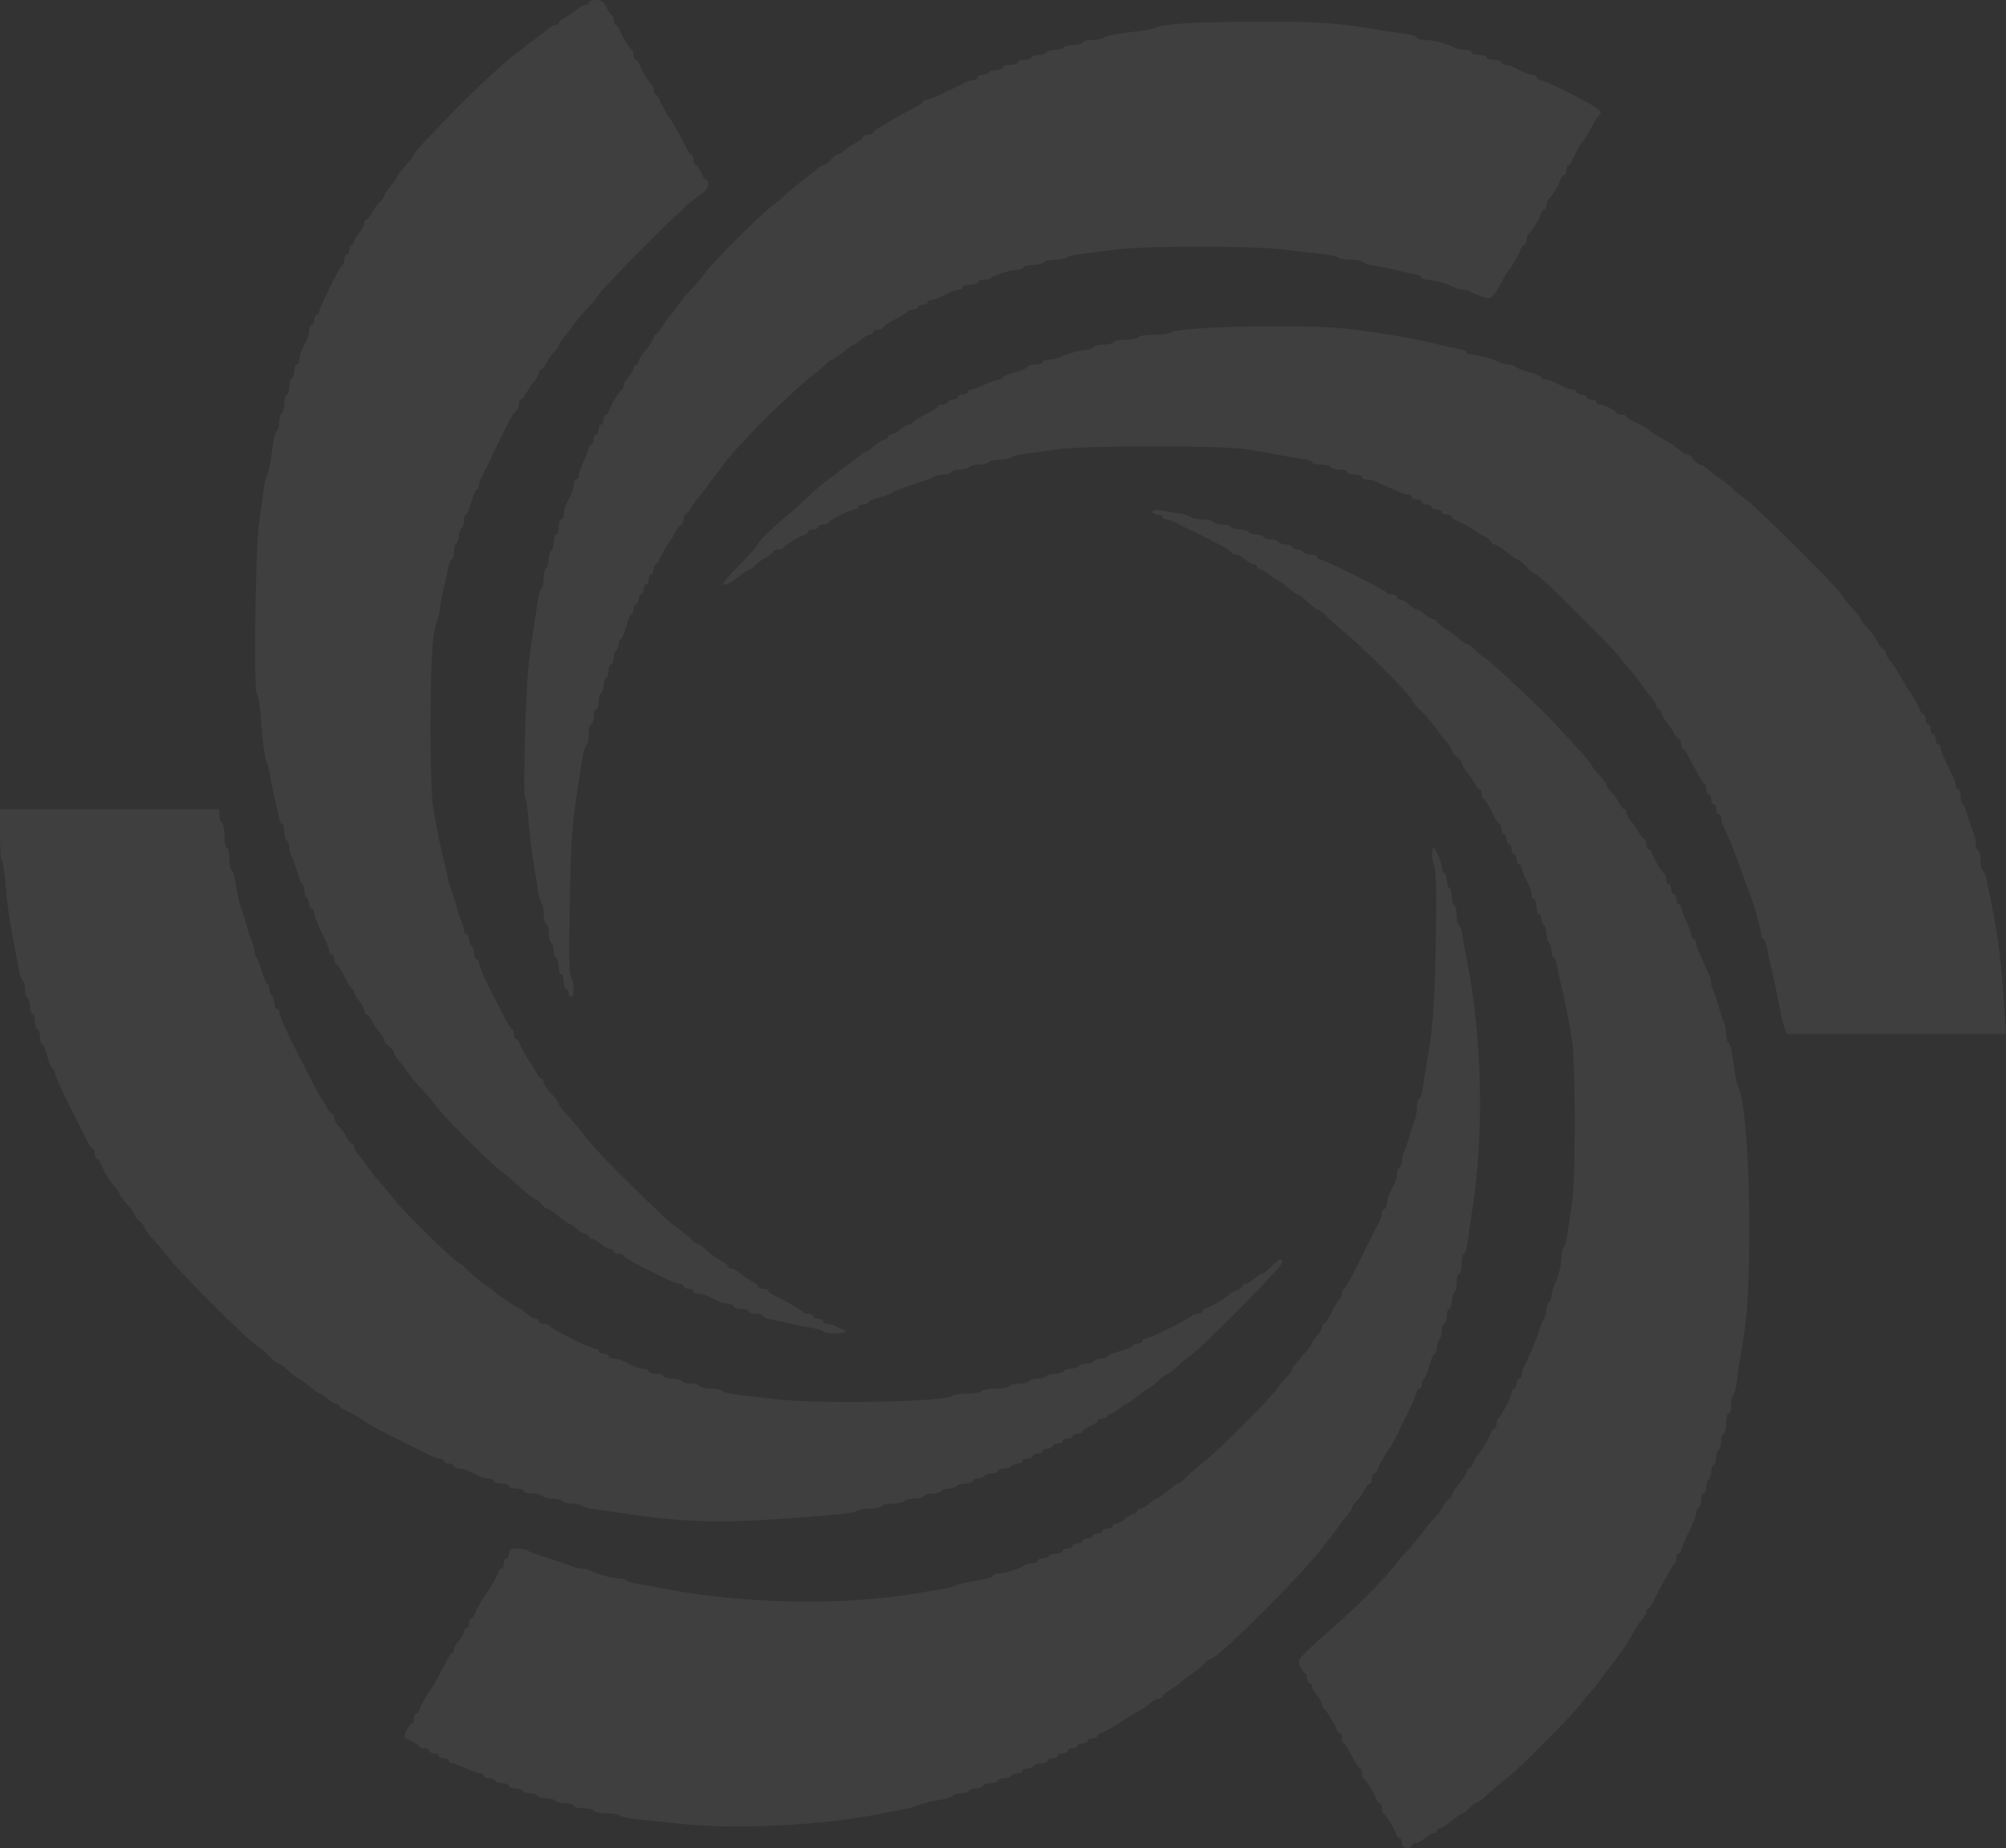 <svg width="1830" height="1686" viewBox="0 0 1830 1686" fill="none" xmlns="http://www.w3.org/2000/svg">
<rect x="0" y="0" width="1830" height="1686" fill="#333333" stroke="none"/>
<g clip-path="url(#clip0_459_1081)">
<path d="M-2.83957e-05 738.195L200.249 738.195L200.249 743.663C200.249 746.853 201.159 750.042 202.524 750.726C203.662 751.409 204.8 756.65 204.8 762.118C204.8 767.586 205.71 772.826 207.075 773.51C208.213 774.193 209.351 778.978 209.351 783.762C209.351 788.547 210.261 793.104 211.399 793.787C212.537 794.471 213.902 799.027 214.585 803.584C216.178 815.204 218.453 825.001 220.729 830.469C221.639 832.975 223.687 839.583 225.28 845.278C226.645 850.974 228.921 857.354 230.058 859.404C231.196 861.683 232.106 865.556 232.106 867.834C232.106 870.341 233.017 872.847 233.927 873.53C234.837 874.214 237.113 879.91 238.933 886.061C240.526 892.441 242.802 897.681 243.939 897.681C244.849 897.681 245.76 899.732 245.76 902.01C245.76 904.516 246.67 907.25 248.035 907.934C249.173 908.617 250.311 911.807 250.311 914.997C250.311 917.959 251.221 920.465 252.586 920.465C253.724 920.465 254.862 921.832 254.862 923.427C254.862 927.756 261.461 941.654 284.899 986.994C288.995 994.968 292.864 1001.8 293.546 1002.49C294.229 1003.17 296.049 1006.36 297.87 1009.78C299.69 1013.42 301.966 1016.16 303.104 1016.16C304.014 1016.16 304.924 1017.75 304.924 1019.8C304.924 1021.85 306.745 1025.27 309.02 1027.32C311.068 1029.37 314.254 1033.7 316.074 1037.12C317.895 1040.76 320.17 1043.5 321.308 1043.5C322.218 1043.5 323.129 1044.86 323.129 1046.46C323.129 1048.05 324.949 1051.47 327.225 1053.98C329.5 1056.26 333.824 1061.95 336.782 1066.28C339.968 1070.61 344.519 1076.31 347.022 1079.04C349.525 1081.55 354.076 1087.24 357.262 1091.34C367.047 1104.56 416.426 1152.86 420.067 1152.86C420.75 1152.86 424.163 1155.82 427.349 1159.24C430.762 1162.66 437.134 1168.12 441.457 1171.09C445.781 1174.05 449.877 1177.24 450.56 1177.92C452.38 1180.2 472.86 1193.87 474.453 1193.87C475.136 1193.87 477.866 1195.92 480.597 1198.43C483.327 1200.93 486.968 1202.98 488.561 1202.98C490.154 1202.98 491.519 1203.9 491.519 1205.26C491.519 1206.4 493.567 1207.54 495.843 1207.54C498.346 1207.54 500.622 1208.45 501.077 1209.36C501.987 1211.87 538.851 1230.32 542.947 1230.32C544.767 1230.32 546.133 1231.24 546.133 1232.6C546.133 1233.74 548.181 1234.88 550.684 1234.88C553.187 1234.88 555.235 1235.79 555.235 1237.16C555.235 1238.3 557.283 1239.44 559.786 1239.44C564.337 1239.44 566.385 1240.35 577.308 1245.82C580.266 1247.41 584.59 1248.55 587.093 1248.55C589.596 1248.55 591.644 1249.46 591.644 1250.83C591.644 1251.97 594.602 1253.11 598.471 1253.11C602.111 1253.11 605.297 1254.02 605.297 1255.39C605.297 1256.53 608.71 1257.66 613.034 1257.66C617.358 1257.66 621.681 1258.58 622.364 1259.94C623.046 1261.08 626.687 1262.22 630.328 1262.22C633.969 1262.22 637.61 1263.13 638.293 1264.5C638.975 1265.64 643.526 1266.78 648.305 1266.78C653.084 1266.78 657.635 1267.69 658.773 1268.83C660.138 1269.97 666.054 1271.56 672.426 1272.25C678.57 1272.93 693.589 1274.75 705.422 1276.12C743.423 1281.13 864.938 1278.85 868.351 1273.39C869.034 1272.25 874.95 1271.34 881.777 1271.34C888.604 1271.34 894.748 1270.2 895.43 1269.06C896.113 1267.69 901.802 1266.78 907.946 1266.78C914.09 1266.78 919.779 1265.64 920.461 1264.5C921.144 1263.13 925.24 1262.22 929.563 1262.22C933.887 1262.22 937.983 1261.08 938.666 1259.94C939.348 1258.58 942.989 1257.66 946.63 1257.66C950.271 1257.66 953.912 1256.53 954.595 1255.39C955.277 1254.02 958.918 1253.11 962.559 1253.11C966.2 1253.11 969.841 1251.97 970.523 1250.83C971.206 1249.46 974.392 1248.55 977.35 1248.55C980.308 1248.55 983.494 1247.41 984.177 1246.27C984.859 1244.91 988.045 1243.99 991.003 1243.99C993.962 1243.99 997.147 1242.86 997.83 1241.72C998.513 1240.35 1001.7 1239.44 1004.88 1239.44C1007.84 1239.44 1010.35 1238.53 1010.35 1237.62C1010.35 1236.48 1015.58 1234.2 1021.72 1232.6C1028.09 1231.01 1033.1 1228.73 1033.1 1227.59C1033.1 1226.68 1035.15 1225.77 1037.65 1225.77C1040.16 1225.77 1042.2 1224.63 1042.2 1223.49C1042.2 1222.12 1043.57 1221.21 1044.93 1221.21C1048.57 1221.21 1086.35 1202.53 1087.26 1200.25C1087.71 1199.11 1089.99 1198.43 1092.49 1198.43C1094.77 1198.43 1096.82 1197.52 1096.82 1196.38C1096.82 1195.24 1098.64 1193.87 1100.91 1193.19C1105.46 1191.59 1117.07 1184.76 1121.17 1180.88C1122.76 1179.52 1126.17 1177.47 1128.67 1176.78C1131.18 1176.1 1133.23 1174.28 1133.23 1173.14C1133.23 1172 1134.59 1171.09 1136.18 1171.09C1137.78 1171.09 1141.42 1169.04 1144.15 1166.53C1146.88 1164.02 1149.84 1161.97 1150.97 1161.97C1152.11 1161.97 1156.21 1159.01 1160.08 1155.14C1168.27 1147.39 1169.63 1146.94 1169.63 1151.72C1169.63 1155.59 1100.69 1225.54 1087.03 1235.79C1082.48 1239.21 1076.11 1244.45 1072.92 1247.64C1069.97 1250.6 1066.55 1253.11 1065.41 1253.11C1064.28 1253.11 1060.18 1256.3 1056.31 1259.94C1052.22 1263.82 1048.35 1266.78 1047.44 1266.78C1046.3 1266.78 1041.98 1269.97 1037.65 1273.61C1033.33 1277.26 1028.78 1280.45 1027.87 1280.45C1026.96 1280.45 1024 1282.5 1021.27 1285.01C1018.54 1287.51 1014.9 1289.56 1013.3 1289.56C1011.71 1289.56 1010.35 1290.47 1010.35 1291.84C1010.35 1292.98 1008.3 1294.12 1005.79 1294.12C1003.29 1294.12 1001.24 1295.03 1001.24 1296.17C1001.24 1297.31 998.058 1299.36 994.417 1300.95C990.548 1302.55 987.59 1304.6 987.59 1305.74C987.59 1306.88 985.542 1307.79 983.039 1307.79C980.536 1307.79 978.488 1308.7 978.488 1310.07C978.488 1311.21 976.44 1312.35 973.937 1312.35C971.434 1312.35 969.386 1313.26 969.386 1314.62C969.386 1315.76 967.338 1316.9 964.835 1316.9C962.331 1316.9 960.283 1317.81 960.283 1319.18C960.283 1320.32 958.235 1321.46 955.732 1321.46C953.229 1321.46 951.181 1322.37 951.181 1323.74C951.181 1324.88 949.133 1326.02 946.63 1326.02C944.127 1326.02 942.079 1326.93 942.079 1328.29C942.079 1329.43 940.031 1330.57 937.528 1330.57C935.025 1330.57 932.977 1331.48 932.977 1332.85C932.977 1333.99 930.929 1335.13 928.653 1335.13C926.15 1335.13 923.419 1336.04 922.737 1337.41C922.054 1338.55 918.868 1339.69 915.683 1339.69C912.724 1339.69 910.221 1340.6 910.221 1341.96C910.221 1343.1 907.718 1344.24 904.76 1344.24C901.574 1344.24 898.388 1345.15 897.706 1346.52C897.023 1347.66 894.292 1348.8 891.789 1348.8C889.514 1348.8 887.466 1349.71 887.466 1351.08C887.466 1352.22 884.508 1353.36 880.867 1353.36C876.998 1353.36 873.357 1354.27 872.675 1355.64C871.992 1356.77 868.806 1357.91 865.848 1357.91C862.89 1357.91 859.704 1358.82 859.021 1360.19C858.339 1361.33 854.698 1362.47 851.057 1362.47C847.416 1362.47 843.775 1363.38 843.092 1364.75C842.41 1365.89 838.314 1367.03 833.99 1367.03C829.667 1367.03 825.571 1367.94 824.888 1369.31C824.205 1370.44 819.427 1371.58 814.648 1371.58C809.869 1371.58 805.091 1372.5 804.408 1373.86C803.725 1375 798.719 1376.14 793.258 1376.14C787.797 1376.14 782.79 1377.05 781.653 1378.19C779.149 1380.47 771.64 1381.15 713.386 1385.48C655.814 1389.58 620.998 1388.44 570.026 1380.7C561.151 1379.33 549.546 1377.74 543.857 1377.05C538.168 1376.37 532.707 1374.77 531.342 1373.63C530.204 1372.5 525.88 1371.58 522.012 1371.58C517.916 1371.58 513.82 1370.44 513.137 1369.31C512.455 1368.17 508.359 1367.03 504.035 1367.03C499.711 1367.03 495.615 1365.89 494.933 1364.75C494.25 1363.38 489.927 1362.47 485.603 1362.47C481.279 1362.47 477.866 1361.33 477.866 1360.19C477.866 1358.82 474.68 1357.91 471.04 1357.91C467.171 1357.91 464.213 1356.77 464.213 1355.64C464.213 1354.27 461.027 1353.36 457.386 1353.36C453.518 1353.36 450.56 1352.22 450.56 1351.08C450.56 1349.71 448.512 1348.8 446.008 1348.8C443.505 1348.8 439.409 1347.66 436.906 1346.52C434.403 1345.15 430.307 1343.1 427.804 1341.96C425.301 1340.6 421.205 1339.69 418.702 1339.69C416.199 1339.69 414.151 1338.55 414.151 1337.41C414.151 1336.04 412.103 1335.13 409.6 1335.13C407.096 1335.13 405.048 1333.99 405.048 1332.85C405.048 1331.48 403.456 1330.57 401.635 1330.57C399.815 1330.57 396.401 1329.66 394.126 1328.52C392.078 1327.38 382.065 1322.37 372.053 1317.59C350.208 1306.65 333.824 1297.99 332.231 1296.4C329.955 1294.12 317.44 1287.06 313.344 1285.69C311.296 1285.01 309.475 1283.64 309.475 1282.5C309.475 1281.36 308.11 1280.45 306.517 1280.45C304.924 1280.45 301.283 1278.4 298.553 1275.89C295.822 1273.39 292.864 1271.34 291.953 1271.34C291.043 1271.34 286.492 1268.15 282.169 1264.5C277.845 1260.85 273.521 1257.66 272.384 1257.66C271.473 1257.66 267.605 1254.7 263.509 1250.83C259.641 1246.96 255.545 1243.99 254.407 1243.99C253.042 1243.99 249.401 1241.03 246.215 1237.62C242.802 1234.2 236.43 1228.73 232.106 1225.77C221.866 1218.48 162.247 1158.78 154.738 1148.3C151.552 1143.97 145.18 1136.46 140.629 1131.44C135.851 1126.66 131.982 1121.42 131.982 1120.05C131.982 1118.68 129.934 1115.95 127.431 1114.13C124.928 1112.3 122.88 1109.57 122.88 1108.2C122.88 1106.84 119.694 1102.51 116.053 1098.63C112.185 1094.53 109.227 1090.43 109.227 1089.52C109.227 1088.38 107.406 1085.65 105.131 1083.14C100.124 1077.45 93.298 1066.28 91.705 1061.04C91.022 1058.99 89.657 1057.17 88.519 1057.17C87.381 1057.17 86.471 1055.12 86.471 1052.61C86.471 1050.1 85.788 1048.05 84.651 1048.05C83.74 1048.05 81.92 1045.78 80.555 1042.81C79.189 1040.08 71.68 1025.27 63.943 1010.01C56.434 994.968 50.062 980.842 50.062 978.791C50.062 976.741 49.152 975.146 48.242 975.146C47.104 975.146 44.828 969.906 43.236 963.754C41.643 957.375 39.367 952.362 38.229 952.362C37.319 952.362 36.409 949.173 36.409 945.527C36.409 941.654 35.271 938.692 34.133 938.692C32.768 938.692 31.858 935.502 31.858 931.857C31.858 927.984 30.72 925.022 29.582 925.022C28.217 925.022 27.307 922.06 27.307 918.414C27.307 914.541 26.169 910.896 25.031 910.212C23.666 909.529 22.756 905.883 22.756 902.238C22.756 898.593 21.845 895.175 20.707 894.491C19.57 893.808 18.204 889.935 17.522 885.834C16.611 881.733 15.019 872.619 13.653 865.784C9.102 842.772 6.599 826.14 5.006 806.09C4.096 795.154 2.503 785.585 1.593 784.674C0.683 783.762 -2.68819e-05 772.826 -2.74197e-05 760.523L-2.83957e-05 738.195Z" fill="white" fill-opacity="0.06"/>
<path d="M1311.4 778.977C1313.45 783.306 1315.27 788.547 1315.27 790.825C1315.27 793.103 1316.18 795.61 1317.55 796.293C1318.68 796.977 1319.82 800.166 1319.82 803.128C1319.82 806.09 1320.73 809.28 1322.1 809.963C1323.24 810.647 1324.37 814.292 1324.37 817.938C1324.37 821.583 1325.51 825.228 1326.65 825.912C1328.01 826.595 1328.92 830.697 1328.92 835.025C1328.92 839.354 1329.83 843.228 1330.97 843.911C1332.11 844.595 1333.48 849.151 1334.16 853.708C1334.84 858.493 1336.66 868.062 1338.03 874.897C1352.36 947.35 1354.18 1035.75 1342.58 1107.29C1341.21 1115.49 1339.62 1126.89 1338.94 1132.81C1338.25 1138.96 1336.66 1143.75 1335.52 1143.75C1334.39 1143.75 1333.48 1147.85 1333.48 1152.86C1333.48 1157.87 1332.34 1161.97 1331.2 1161.97C1329.83 1161.97 1328.92 1165.39 1328.92 1169.72C1328.92 1174.05 1328.01 1178.38 1326.65 1179.06C1325.51 1179.74 1324.37 1183.39 1324.37 1187.26C1324.37 1190.91 1323.24 1193.87 1322.1 1193.87C1320.73 1193.87 1319.82 1196.83 1319.82 1200.71C1319.82 1204.35 1318.68 1207.54 1317.55 1207.54C1316.18 1207.54 1315.27 1210.5 1315.27 1214.15C1315.27 1218.02 1314.13 1221.67 1313 1222.35C1311.63 1223.03 1310.72 1226.22 1310.72 1229.41C1310.72 1232.37 1309.81 1234.88 1308.9 1234.88C1307.76 1234.88 1305.49 1239.89 1303.89 1246.27C1302.3 1252.42 1300.02 1257.66 1298.89 1257.66C1297.98 1257.66 1297.07 1259.72 1297.07 1262.22C1297.07 1264.73 1295.93 1266.78 1294.79 1266.78C1293.43 1266.78 1292.52 1268.15 1292.52 1269.51C1292.52 1272.47 1269.99 1319.18 1267.48 1321.46C1265.44 1323.51 1258.15 1336.27 1256.79 1340.14C1256.11 1342.42 1254.74 1344.24 1253.6 1344.24C1252.47 1344.24 1251.56 1346.29 1251.56 1348.8C1251.56 1351.31 1250.65 1353.36 1249.73 1353.36C1248.6 1353.36 1246.32 1356.09 1244.5 1359.51C1242.68 1363.15 1239.49 1367.48 1237.45 1369.53C1235.17 1371.58 1233.35 1374.32 1233.35 1375.46C1233.35 1376.6 1231.53 1379.56 1229.25 1382.06C1226.98 1384.34 1222.88 1390.04 1219.7 1394.37C1216.74 1398.7 1213.55 1402.8 1212.87 1403.48C1212.19 1404.16 1209.69 1407.13 1207.64 1410.09C1194.21 1429.91 1111.38 1512.84 1105.24 1512.84C1104.1 1512.84 1101.37 1514.67 1099.32 1516.94C1097.27 1519.22 1092.04 1523.55 1087.72 1526.51C1083.39 1529.48 1078.39 1533.35 1076.79 1534.94C1075.2 1536.54 1070.88 1539.5 1067.24 1541.78C1063.37 1543.83 1060.41 1546.56 1060.41 1547.47C1060.41 1548.39 1059.04 1549.3 1057.45 1549.3C1055.86 1549.3 1052.44 1551.12 1049.94 1553.17C1047.44 1555.45 1043.34 1558.41 1040.84 1559.78C1038.56 1561.14 1034.01 1563.65 1030.83 1565.47C1027.64 1567.3 1024.68 1569.12 1024 1569.8C1021.72 1572.08 1009.21 1579.14 1005.11 1580.51C1003.06 1581.19 1001.24 1582.56 1001.24 1583.7C1001.24 1584.84 999.196 1585.75 996.693 1585.75C994.19 1585.75 992.142 1586.66 992.142 1588.03C992.142 1589.17 990.094 1590.31 987.591 1590.31C985.088 1590.31 983.04 1591.22 983.04 1592.59C983.04 1593.73 980.992 1594.86 978.489 1594.86C975.986 1594.86 973.938 1595.78 973.938 1597.14C973.938 1598.28 971.89 1599.42 969.387 1599.42C966.884 1599.42 964.836 1600.33 964.836 1601.7C964.836 1602.84 962.788 1603.98 960.284 1603.98C957.781 1603.98 955.733 1604.89 955.733 1606.26C955.733 1607.4 953.23 1608.53 950.272 1608.53C947.086 1608.53 943.9 1609.45 943.218 1610.81C942.535 1611.95 939.804 1613.09 937.301 1613.09C935.026 1613.09 932.978 1614 932.978 1615.37C932.978 1616.51 930.93 1617.65 928.654 1617.65C926.151 1617.65 923.42 1618.56 922.738 1619.93C922.055 1621.07 918.869 1622.21 915.684 1622.21C912.725 1622.21 910.222 1623.12 910.222 1624.48C910.222 1625.62 907.036 1626.76 903.396 1626.76C899.527 1626.76 896.569 1627.67 896.569 1629.04C896.569 1630.18 894.066 1631.32 891.108 1631.32C887.922 1631.32 884.736 1632.23 884.053 1633.6C883.371 1634.74 879.73 1635.88 875.861 1635.88C872.22 1635.88 869.262 1636.79 869.262 1637.93C869.262 1639.07 865.849 1640.43 861.753 1641.12C849.465 1643.17 841.045 1645.22 836.267 1647.27C833.764 1648.41 828.075 1649.77 823.751 1650.68C819.428 1651.37 810.553 1652.96 804.409 1654.33C750.934 1665.27 672.654 1669.14 620.089 1663.67C606.208 1662.08 588.914 1660.25 581.405 1659.57C573.895 1658.89 566.841 1657.29 565.476 1656.15C564.338 1655.01 558.422 1654.1 552.505 1654.1C546.589 1654.1 541.583 1652.96 541.583 1651.82C541.583 1650.46 537.487 1649.55 532.48 1649.55C527.474 1649.55 523.378 1648.41 523.378 1647.27C523.378 1645.9 519.965 1644.99 515.641 1644.99C511.318 1644.99 506.994 1643.85 506.311 1642.71C505.629 1641.34 501.988 1640.43 498.347 1640.43C494.706 1640.43 491.065 1639.29 490.383 1638.15C489.7 1636.79 486.514 1635.88 483.556 1635.88C480.598 1635.88 477.412 1634.74 476.729 1633.6C476.047 1632.23 472.861 1631.32 469.675 1631.32C466.717 1631.32 464.214 1630.18 464.214 1629.04C464.214 1627.67 461.711 1626.76 458.752 1626.76C455.567 1626.76 452.381 1625.62 451.698 1624.48C451.016 1623.12 448.285 1622.21 445.782 1622.21C443.506 1622.21 441.458 1621.07 441.458 1619.93C441.458 1618.56 439.865 1617.65 438.045 1617.65C435.997 1617.65 430.08 1615.6 425.074 1613.09C419.84 1610.59 414.152 1608.53 412.559 1608.53C410.966 1608.53 409.6 1607.4 409.6 1606.26C409.6 1604.89 407.552 1603.98 405.049 1603.98C402.546 1603.98 400.498 1602.84 400.498 1601.7C400.498 1600.33 398.45 1599.42 395.947 1599.42C393.444 1599.42 391.396 1598.28 391.396 1597.14C391.396 1595.78 389.348 1594.86 386.845 1594.86C384.342 1594.86 382.294 1594.18 382.294 1593.04C382.294 1592.13 379.108 1590.08 375.467 1588.49C367.503 1584.84 367.73 1585.52 371.371 1577.78C372.736 1574.59 374.784 1572.08 375.922 1572.08C376.832 1572.08 377.743 1570.03 377.743 1567.52C377.743 1565.02 378.653 1562.97 379.791 1562.97C380.928 1562.97 382.294 1561.14 382.976 1558.87C384.342 1554.99 391.396 1542.46 393.672 1540.18C394.809 1539.04 403.456 1523.1 408.235 1513.53C409.6 1510.56 411.421 1508.29 412.331 1508.29C413.469 1508.29 414.152 1506.69 414.152 1504.87C414.152 1502.82 416.2 1499.17 418.703 1496.44C421.206 1493.7 423.254 1490.06 423.254 1488.46C423.254 1486.87 424.164 1485.5 425.529 1485.5C426.667 1485.5 427.805 1483.45 427.805 1480.95C427.805 1478.44 428.715 1476.39 429.853 1476.39C430.991 1476.39 432.356 1474.57 433.039 1472.29C434.404 1468.41 441.458 1455.88 443.734 1453.61C446.009 1451.33 453.064 1438.8 454.429 1434.69C455.112 1432.64 456.477 1430.82 457.615 1430.82C458.752 1430.82 459.663 1428.77 459.663 1426.26C459.663 1423.76 460.573 1421.71 461.938 1421.71C463.076 1421.71 464.214 1419.66 464.214 1417.15C464.214 1413.51 465.807 1412.59 471.723 1412.59C475.819 1412.59 480.143 1413.51 481.28 1414.42C482.646 1415.56 491.293 1418.75 500.623 1421.48C509.952 1424.44 519.51 1427.63 521.558 1428.77C523.833 1429.91 527.702 1430.82 530.205 1430.82C532.708 1430.82 536.576 1431.73 538.852 1432.87C545.679 1436.29 558.877 1439.93 564.566 1439.93C567.751 1439.93 571.165 1440.85 572.303 1441.99C573.668 1443.12 578.674 1444.49 583.68 1445.18C588.687 1446.09 598.471 1447.68 605.298 1449.05C674.475 1462.95 767.317 1465 833.991 1453.83C841.501 1452.47 851.74 1450.87 856.747 1450.19C861.753 1449.28 867.897 1447.91 870.4 1446.77C872.903 1445.63 878.592 1444.26 882.916 1443.35C887.239 1442.67 894.293 1441.53 898.162 1440.62C902.258 1439.93 905.671 1438.57 905.671 1437.43C905.671 1436.29 907.947 1435.38 910.677 1435.38C916.366 1435.38 931.84 1430.37 934.343 1427.86C935.253 1426.95 938.439 1426.26 941.397 1426.26C944.128 1426.26 946.631 1425.13 946.631 1423.99C946.631 1422.62 948.679 1421.71 950.955 1421.71C953.458 1421.71 956.188 1420.57 956.871 1419.43C957.554 1418.06 960.74 1417.15 963.925 1417.15C966.884 1417.15 969.387 1416.01 969.387 1414.87C969.387 1413.51 971.435 1412.59 973.938 1412.59C976.441 1412.59 978.489 1411.46 978.489 1410.32C978.489 1408.95 980.537 1408.04 983.04 1408.04C985.543 1408.04 987.591 1406.9 987.591 1405.76C987.591 1404.39 989.639 1403.48 992.142 1403.48C994.645 1403.48 996.693 1402.34 996.693 1401.2C996.693 1399.84 998.741 1398.92 1001.24 1398.92C1003.75 1398.92 1005.8 1397.78 1005.8 1396.65C1005.8 1395.28 1007.84 1394.37 1010.35 1394.37C1012.85 1394.37 1014.9 1393.23 1014.9 1392.09C1014.9 1390.72 1016.49 1389.81 1018.31 1389.81C1020.36 1389.81 1024 1387.76 1026.73 1385.25C1029.46 1382.75 1033.1 1380.7 1034.7 1380.7C1036.29 1380.7 1037.65 1379.56 1037.65 1378.42C1037.65 1377.05 1039.02 1376.14 1040.61 1376.14C1042.2 1376.14 1045.85 1374.09 1048.58 1371.58C1051.31 1369.08 1054.26 1367.03 1055.18 1367.03C1056.09 1367.03 1060.64 1363.84 1064.96 1360.19C1069.28 1356.55 1073.83 1353.36 1074.74 1353.36C1075.88 1353.36 1079.52 1350.62 1082.71 1346.98C1086.12 1343.56 1092.72 1337.86 1097.5 1334.22C1109.33 1325.33 1158.03 1276.8 1165.08 1266.78C1168.04 1262.45 1172.37 1257.21 1174.64 1255.16C1176.92 1253.11 1178.74 1250.6 1178.74 1249.23C1178.74 1248.1 1182.83 1242.63 1187.84 1237.16C1192.85 1231.69 1196.94 1226.22 1196.94 1225.08C1196.94 1224.17 1198.99 1221.21 1201.49 1218.48C1204 1215.74 1206.04 1212.1 1206.04 1210.5C1206.04 1208.91 1206.95 1207.54 1207.86 1207.54C1208.77 1207.54 1212.19 1202.53 1215.37 1196.15C1218.33 1190 1221.52 1184.76 1222.43 1184.76C1223.57 1184.76 1224.25 1182.71 1224.25 1180.2C1224.25 1177.69 1225.16 1175.64 1226.07 1175.64C1227.21 1175.64 1234.49 1162.66 1242.23 1146.48C1249.96 1130.53 1257.47 1115.72 1258.61 1113.67C1259.75 1111.39 1260.66 1107.98 1260.66 1106.15C1260.66 1104.33 1261.57 1102.73 1262.93 1102.73C1264.07 1102.73 1265.21 1100.68 1265.21 1098.18C1265.21 1095.67 1266.35 1091.34 1267.94 1088.38C1273.4 1077.44 1274.31 1075.39 1274.31 1071.07C1274.31 1068.56 1275.45 1065.83 1276.59 1065.14C1277.72 1064.46 1278.86 1061.72 1278.86 1059.22C1278.86 1056.94 1279.77 1053.07 1280.91 1050.79C1282.05 1048.74 1284.1 1042.36 1285.69 1036.66C1287.28 1030.97 1289.33 1024.59 1290.47 1022.54C1291.6 1020.26 1292.52 1014.79 1292.52 1010.46C1292.52 1006.13 1293.43 1002.49 1294.56 1002.49C1295.7 1002.49 1297.07 998.157 1297.98 992.689C1298.66 987.449 1300.25 976.968 1301.62 969.45C1307.08 939.375 1308.9 916.819 1309.81 858.948C1310.72 816.571 1310.26 796.065 1308.44 790.369C1306.85 786.04 1306.17 779.889 1306.62 776.699C1307.31 771.459 1307.53 771.459 1311.4 778.977Z" fill="white" fill-opacity="0.06"/>
<path d="M1059.72 465.701C1064.5 466.612 1072.24 467.751 1077.02 468.434C1081.57 469.346 1086.12 470.713 1086.8 471.852C1087.49 472.991 1092.04 473.903 1096.82 473.903C1101.59 473.903 1106.37 474.814 1107.06 476.181C1107.74 477.32 1111.38 478.459 1115.02 478.459C1118.66 478.459 1122.3 479.371 1122.98 480.738C1123.67 481.877 1127.31 483.016 1130.95 483.016C1134.59 483.016 1138.23 483.927 1138.91 485.295C1139.6 486.434 1142.78 487.573 1145.74 487.573C1148.7 487.573 1151.88 488.484 1152.57 489.851C1153.25 490.99 1156.44 492.13 1159.39 492.13C1162.35 492.13 1165.54 493.041 1166.22 494.408C1166.9 495.547 1170.09 496.686 1173.27 496.686C1176.23 496.686 1178.74 497.598 1178.74 498.965C1178.74 500.104 1180.78 501.243 1183.06 501.243C1185.56 501.243 1188.29 502.155 1188.98 503.522C1189.66 504.661 1192.84 505.8 1196.03 505.8C1198.99 505.8 1201.49 506.711 1201.49 508.078C1201.49 509.218 1202.86 510.357 1204.22 510.357C1208.09 510.357 1263.84 538.153 1264.75 540.431C1265.21 541.343 1267.48 542.254 1269.99 542.254C1272.26 542.254 1274.31 543.165 1274.31 544.532C1274.31 545.671 1275.67 546.811 1277.27 546.811C1278.86 546.811 1282.5 548.861 1285.23 551.368C1287.96 553.874 1291.15 555.924 1292.51 555.924C1293.88 555.924 1297.06 557.975 1299.8 560.481C1302.53 562.987 1306.17 565.038 1307.76 565.038C1309.35 565.038 1310.72 565.949 1310.72 566.86C1310.72 567.772 1313.45 570.278 1316.86 572.329C1320.5 574.379 1326.19 578.708 1330.06 581.898C1333.7 585.088 1337.8 587.822 1338.93 587.822C1340.07 587.822 1342.58 589.644 1344.62 591.923C1346.67 594.201 1351.68 598.53 1356 601.264C1363.28 606.504 1409.02 649.338 1418.58 660.274C1421.31 663.236 1429.73 672.349 1437.47 680.779C1445.43 688.982 1451.8 696.728 1451.8 697.639C1451.8 698.779 1454.76 702.652 1458.63 706.753C1462.27 710.626 1465.46 714.727 1465.46 716.094C1465.46 717.233 1467.28 719.968 1469.55 722.018C1471.6 724.069 1474.79 728.398 1476.61 731.815C1478.43 735.46 1480.7 738.195 1481.84 738.195C1482.75 738.195 1483.66 739.562 1483.66 741.156C1483.66 742.751 1485.48 746.169 1487.53 748.675C1489.8 750.953 1492.99 755.738 1494.81 759.156C1496.63 762.801 1498.91 765.535 1500.04 765.535C1500.95 765.535 1501.86 767.586 1501.86 770.092C1501.86 772.598 1502.77 774.649 1503.91 774.649C1505.05 774.649 1506.42 776.471 1507.1 778.522C1508.92 783.99 1516.2 796.065 1518.25 796.977C1519.39 797.432 1520.07 799.711 1520.07 802.217C1520.07 804.495 1520.98 806.546 1522.34 806.546C1523.48 806.546 1524.62 808.596 1524.62 811.103C1524.62 813.609 1525.53 815.659 1526.9 815.659C1528.03 815.659 1529.17 817.71 1529.17 820.216C1529.17 822.722 1530.08 824.773 1531.45 824.773C1532.58 824.773 1533.72 826.14 1533.72 827.735C1533.72 829.33 1535.77 835.026 1538.27 840.266C1540.78 845.278 1542.82 851.202 1542.82 853.253C1542.82 855.075 1543.73 856.67 1545.1 856.67C1546.24 856.67 1547.38 858.265 1547.38 860.088C1547.38 861.911 1548.29 865.328 1549.42 867.606C1550.56 869.657 1552.61 874.442 1554.2 878.315C1555.79 881.96 1557.84 886.973 1558.98 889.023C1560.12 891.302 1561.03 894.719 1561.03 896.542C1561.03 898.365 1561.94 901.782 1563.08 904.06C1564.21 906.111 1566.26 912.49 1567.86 918.186C1569.45 923.882 1571.5 930.262 1572.63 932.312C1573.77 934.591 1574.68 939.375 1574.68 943.021C1574.68 946.894 1575.59 950.312 1576.73 950.995C1577.87 951.679 1579.23 956.235 1580.14 960.792C1580.83 965.577 1581.96 973.551 1582.65 978.563C1583.56 983.576 1584.92 989.728 1586.06 992.234C1591.75 1005.22 1595.84 1059.67 1595.84 1120.96C1595.62 1178.38 1594.02 1203.21 1588.34 1233.74C1586.97 1241.26 1585.15 1252.42 1584.69 1258.8C1584.01 1264.96 1582.42 1271.11 1581.28 1272.47C1580.14 1273.61 1579.23 1277.94 1579.23 1282.04C1579.23 1286.14 1578.1 1289.56 1576.96 1289.56C1575.59 1289.56 1574.68 1293.66 1574.68 1298.68C1574.68 1303.69 1573.54 1307.79 1572.41 1307.79C1571.04 1307.79 1570.13 1310.75 1570.13 1314.4C1570.13 1318.27 1568.99 1321.92 1567.86 1322.6C1566.49 1323.28 1565.58 1326.47 1565.58 1329.43C1565.58 1332.4 1564.44 1335.59 1563.3 1336.27C1561.94 1336.95 1561.03 1340.14 1561.03 1343.1C1561.03 1346.07 1559.89 1349.26 1558.75 1349.94C1557.39 1350.62 1556.48 1353.81 1556.48 1357C1556.48 1359.96 1555.34 1362.47 1554.2 1362.47C1552.84 1362.47 1551.93 1364.98 1551.93 1367.94C1551.93 1371.13 1550.79 1374.32 1549.65 1375C1548.29 1375.68 1547.38 1378.19 1547.38 1380.24C1547.38 1382.29 1544.19 1390.27 1540.55 1397.79C1536.68 1405.3 1533.72 1412.59 1533.72 1414.19C1533.72 1415.78 1532.58 1417.15 1531.45 1417.15C1530.08 1417.15 1529.17 1419.2 1529.17 1421.48C1529.17 1423.99 1528.49 1426.26 1527.35 1426.72C1525.99 1427.4 1514.15 1448.59 1507.78 1462.04C1506.42 1465 1504.59 1467.28 1503.46 1467.28C1502.55 1467.28 1501.86 1468.64 1501.86 1470.24C1501.86 1471.83 1500.04 1475.25 1497.77 1477.76C1494.13 1482.09 1492.53 1484.82 1485.25 1497.35C1483.89 1500.31 1482.07 1503.05 1481.38 1503.73C1480.7 1504.41 1477.52 1508.51 1474.56 1512.84C1471.6 1517.17 1468.41 1521.27 1467.73 1521.96C1467.05 1522.64 1463.86 1526.74 1460.9 1531.07C1457.95 1535.4 1453.85 1540.64 1451.8 1542.46C1449.98 1544.28 1445.43 1549.75 1441.79 1554.54C1433.14 1566.16 1384.45 1615.14 1374.43 1622.21C1370.11 1625.4 1362.6 1631.77 1357.59 1636.33C1352.82 1641.12 1347.58 1644.99 1346.22 1644.99C1344.85 1644.99 1342.12 1647.04 1340.3 1649.55C1338.48 1652.05 1335.98 1654.1 1334.61 1654.1C1333.47 1654.1 1328.69 1657.29 1324.37 1660.94C1320.05 1664.58 1315.04 1667.77 1313.45 1667.77C1312.08 1667.77 1310.72 1668.68 1310.72 1670.05C1310.72 1671.19 1309.35 1672.33 1307.76 1672.33C1306.17 1672.33 1302.53 1674.38 1299.8 1676.89C1297.06 1679.39 1293.42 1681.44 1291.38 1681.44C1289.56 1681.44 1287.96 1682.35 1287.96 1683.72C1287.96 1684.86 1285.91 1686 1283.41 1686C1280.45 1686 1278.86 1684.41 1278.86 1681.44C1278.86 1678.94 1277.95 1676.89 1276.81 1676.89C1275.67 1676.89 1274.31 1675.06 1273.63 1672.79C1271.81 1667.55 1264.52 1655.47 1262.25 1654.56C1261.34 1654.1 1260.66 1651.82 1260.66 1649.32C1260.66 1647.04 1259.75 1644.99 1258.61 1644.99C1257.47 1644.99 1256.1 1643.17 1255.42 1640.89C1253.6 1635.65 1246.32 1623.57 1244.04 1622.66C1243.13 1622.21 1242.45 1619.93 1242.45 1617.42C1242.45 1615.14 1241.54 1613.09 1240.63 1613.09C1239.72 1613.09 1236.31 1608.08 1233.12 1601.7C1230.16 1595.55 1226.98 1590.31 1225.84 1590.31C1224.93 1590.31 1224.25 1588.26 1224.25 1585.75C1224.25 1583.25 1223.34 1581.19 1222.2 1581.19C1221.06 1581.19 1219.7 1579.37 1219.01 1577.09C1217.19 1571.85 1209.91 1559.78 1207.64 1558.87C1206.73 1558.41 1206.04 1556.59 1206.04 1554.77C1206.04 1552.94 1203.99 1549.3 1201.49 1546.56C1198.99 1543.83 1196.94 1540.18 1196.94 1538.59C1196.94 1536.99 1195.8 1535.63 1194.66 1535.63C1193.3 1535.63 1192.39 1533.58 1192.39 1531.07C1192.39 1528.56 1191.71 1526.51 1190.57 1526.51C1189.66 1526.51 1187.84 1523.78 1186.24 1520.59C1183.74 1515.12 1184.2 1513.98 1194.66 1503.96C1200.58 1498.26 1211.05 1488.92 1217.65 1483.22C1235.17 1468.19 1263.16 1439.94 1270.67 1430.14C1274.08 1425.35 1280.23 1418.06 1284.32 1414.19C1288.19 1410.09 1293.88 1403.25 1297.06 1398.92C1300.02 1394.6 1304.8 1388.67 1307.76 1385.94C1310.49 1383.2 1314.59 1377.74 1316.63 1373.86C1318.91 1370.22 1321.64 1367.03 1322.55 1367.03C1323.46 1367.03 1324.37 1365.66 1324.37 1364.07C1324.37 1362.7 1327.56 1357.69 1331.2 1353.36C1334.84 1349.03 1338.02 1344.02 1338.02 1342.42C1338.02 1341.05 1338.93 1339.69 1340.07 1339.69C1341.21 1339.69 1343.03 1337.64 1343.71 1335.13C1344.4 1332.62 1346.44 1329.21 1347.81 1327.61C1351.68 1323.51 1358.5 1311.89 1360.1 1307.11C1360.78 1305.06 1362.15 1303.23 1363.28 1303.23C1364.42 1303.23 1365.33 1301.18 1365.33 1298.9C1365.33 1296.4 1366.01 1294.12 1366.92 1293.66C1369.43 1292.75 1378.98 1273.84 1378.98 1269.97C1378.98 1268.15 1379.89 1266.78 1381.26 1266.78C1382.4 1266.78 1383.54 1264.73 1383.54 1262.22C1383.54 1259.72 1384.45 1257.66 1385.81 1257.66C1386.95 1257.66 1388.09 1256.3 1388.09 1254.7C1388.09 1252.88 1389.45 1248.55 1391.27 1244.91C1397.19 1232.6 1401.28 1222.35 1404.24 1213.24C1405.84 1208.22 1408.11 1203.21 1409.02 1202.07C1409.93 1200.71 1410.84 1197.52 1410.84 1194.78C1410.84 1191.82 1411.75 1188.86 1413.12 1188.17C1414.26 1187.49 1415.39 1184.76 1415.39 1182.25C1415.39 1179.97 1416.3 1176.1 1417.44 1173.82C1421.08 1166.53 1424.5 1153.77 1424.5 1146.94C1424.5 1143.06 1425.41 1139.19 1426.54 1137.82C1427.68 1136.68 1429.27 1131.21 1429.96 1125.52C1430.64 1119.82 1432.46 1107.98 1433.83 1099.32C1437.47 1079.5 1437.47 971.5 1434.05 948.945C1431.09 930.034 1427.91 914.085 1424.5 899.959C1423.13 894.263 1421.31 886.289 1420.63 882.188C1419.94 878.087 1418.58 874.214 1417.44 873.53C1416.3 872.847 1415.39 869.885 1415.39 866.923C1415.39 863.961 1414.26 860.771 1413.12 860.088C1411.75 859.404 1410.84 855.759 1410.84 852.113C1410.84 848.468 1409.7 844.823 1408.57 844.139C1407.2 843.456 1406.29 840.722 1406.29 838.215C1406.29 835.937 1405.15 833.886 1404.02 833.886C1402.65 833.886 1401.74 830.697 1401.74 827.051C1401.74 823.178 1400.6 820.216 1399.46 820.216C1398.1 820.216 1397.19 818.166 1397.19 815.659C1397.19 813.153 1395.14 807.685 1392.64 803.128C1390.13 798.572 1388.09 793.559 1388.09 791.736C1388.09 789.914 1386.95 788.319 1385.81 788.319C1384.45 788.319 1383.54 786.268 1383.54 783.762C1383.54 781.256 1382.4 779.205 1381.26 779.205C1379.89 779.205 1378.98 777.155 1378.98 774.649C1378.98 772.142 1377.85 770.092 1376.71 770.092C1375.34 770.092 1374.43 768.041 1374.43 765.535C1374.43 763.029 1373.3 760.978 1372.16 760.978C1370.79 760.978 1369.88 758.928 1369.88 756.422C1369.88 753.915 1368.97 751.865 1368.06 751.865C1366.92 751.865 1363.74 746.625 1360.78 740.473C1357.82 734.093 1354.64 729.081 1353.5 729.081C1352.59 729.081 1351.68 727.031 1351.68 724.524C1351.68 722.018 1350.77 719.968 1349.86 719.968C1348.72 719.968 1346.44 717.234 1344.62 713.588C1342.8 710.171 1339.62 705.386 1337.34 703.108C1335.29 700.601 1333.47 697.412 1333.47 696.045C1333.47 694.677 1331.43 692.171 1328.92 690.349C1326.42 688.526 1324.37 686.02 1324.37 684.653C1324.37 683.286 1322.55 680.096 1320.28 677.59C1318 675.311 1313.68 669.615 1310.72 665.286C1307.76 660.958 1301.39 653.439 1296.61 648.882C1291.83 644.325 1287.96 639.541 1287.96 638.402C1287.96 635.44 1244.04 591.239 1228.8 578.708C1221.97 573.012 1213.55 565.721 1210.14 562.304C1206.95 558.658 1203.31 555.924 1201.95 555.924C1200.81 555.924 1196.71 552.734 1192.84 549.089C1188.75 545.216 1184.88 542.254 1183.97 542.254C1182.83 542.254 1178.51 539.064 1174.18 535.419C1169.86 531.773 1165.31 528.584 1164.4 528.584C1163.49 528.584 1160.53 526.533 1157.8 524.027C1155.07 521.521 1151.43 519.47 1149.84 519.47C1148.24 519.47 1146.88 518.331 1146.88 517.192C1146.88 515.825 1145.51 514.913 1143.92 514.913C1142.33 514.913 1138.69 512.863 1135.96 510.357C1133.22 507.85 1129.58 505.8 1127.76 505.8C1125.94 505.8 1124.12 505.116 1123.67 503.977C1122.98 502.382 1112.06 496.231 1088.85 484.839C1081.34 481.193 1073.38 477.32 1071.33 475.953C1069.05 474.814 1065.64 473.903 1063.82 473.903C1062 473.903 1060.41 472.763 1060.41 471.624C1060.41 470.257 1058.36 469.346 1055.86 469.346C1053.35 469.346 1051.3 468.207 1051.3 466.84C1051.3 465.245 1054.26 464.789 1059.72 465.701Z" fill="white" fill-opacity="0.06"/>
<path d="M1232.21 300.29C1264.98 304.391 1292.51 309.176 1312.99 314.416C1318.68 315.783 1326.65 317.606 1330.52 318.289C1334.61 318.973 1338.03 320.34 1338.03 321.479C1338.03 322.618 1340.3 323.53 1343.03 323.53C1348.27 323.53 1361.46 327.175 1368.06 330.593C1370.34 331.732 1374.21 332.643 1376.48 332.643C1378.99 332.643 1381.49 333.554 1382.17 334.466C1382.85 335.377 1388.54 337.656 1394.69 339.478C1401.06 341.073 1406.29 343.352 1406.29 344.491C1406.29 345.402 1407.88 346.313 1409.7 346.313C1411.53 346.313 1415.17 347.225 1417.67 348.592C1420.17 349.731 1424.27 351.782 1426.77 353.149C1429.27 354.288 1432.92 355.427 1434.74 355.427C1436.56 355.427 1438.15 356.338 1438.15 357.705C1438.15 358.845 1440.2 359.984 1442.7 359.984C1445.2 359.984 1447.25 360.895 1447.25 362.262C1447.25 363.401 1449.3 364.54 1451.8 364.54C1454.31 364.54 1456.35 365.452 1456.35 366.819C1456.35 367.958 1457.72 369.097 1459.31 369.097C1463.41 369.097 1474.56 374.565 1474.56 376.388C1474.56 377.527 1476.61 378.211 1479.11 378.211C1481.61 378.211 1483.66 378.894 1483.66 380.033C1483.66 380.945 1487.53 383.451 1492.54 385.502C1497.31 387.552 1502.78 390.742 1504.6 392.337C1506.19 393.932 1510.06 396.666 1512.79 398.033C1515.52 399.627 1520.07 402.362 1522.8 403.729C1525.53 405.323 1529.85 408.513 1532.36 410.564C1534.86 412.842 1538.05 414.665 1539.41 414.665C1540.78 414.665 1543.28 416.715 1545.1 419.222C1546.92 421.728 1549.42 423.778 1550.79 423.778C1552.15 423.778 1555.34 425.601 1557.84 427.879C1560.12 430.158 1565.81 434.259 1570.13 437.449C1574.46 440.41 1579.69 444.511 1581.51 446.562C1583.33 448.613 1588.56 452.714 1592.89 455.676C1602.22 462.283 1679.36 538.836 1679.36 541.57C1679.36 542.482 1683.45 547.722 1688.46 553.19C1693.47 558.43 1697.56 563.671 1697.56 564.81C1697.56 565.721 1700.29 569.594 1703.93 573.24C1707.35 576.885 1711.44 582.809 1713.26 586.227C1715.08 589.644 1717.36 592.378 1718.5 592.378C1719.41 592.378 1720.32 593.745 1720.32 595.34C1720.32 596.935 1722.14 600.353 1724.19 602.859C1728.05 607.188 1729.65 609.922 1736.93 622.453C1738.29 625.415 1740.12 628.149 1740.8 628.832C1743.07 631.111 1750.13 643.642 1751.49 647.515C1752.18 649.793 1753.54 651.616 1754.68 651.616C1755.82 651.616 1756.73 653.667 1756.73 656.173C1756.73 658.679 1757.64 660.73 1759 660.73C1760.14 660.73 1761.28 662.78 1761.28 665.286C1761.28 667.793 1762.19 669.843 1763.55 669.843C1764.69 669.843 1765.83 671.894 1765.83 674.4C1765.83 676.906 1766.74 678.957 1768.1 678.957C1769.24 678.957 1770.38 680.324 1770.38 682.146C1770.38 684.88 1773.57 692.171 1781.99 709.031C1783.12 711.31 1784.03 714.727 1784.03 716.55C1784.03 718.373 1784.94 719.967 1786.31 719.967C1787.45 719.967 1788.58 722.929 1788.58 726.803C1788.58 730.448 1789.49 733.638 1790.41 733.638C1791.32 733.638 1793.36 738.422 1794.96 744.346C1796.78 750.498 1799.05 757.105 1800.19 759.156C1801.33 761.434 1802.24 765.763 1802.24 768.725C1802.24 771.914 1803.15 775.104 1804.51 775.788C1805.65 776.471 1806.79 780.572 1806.79 784.901C1806.79 789.23 1807.7 793.103 1808.84 793.787C1809.97 794.47 1811.57 798.344 1812.25 802.445C1813.16 806.546 1814.75 814.976 1816.12 821.355C1823.17 856.442 1825.22 873.302 1828.63 922.06L1830 943.248L1629.75 943.248L1628.16 938.008C1626.34 933.224 1625.2 928.211 1620.42 903.377C1619.28 896.997 1617.01 887.428 1615.64 881.732C1614.28 876.036 1612.46 868.062 1611.77 863.961C1611.09 860.088 1609.73 856.67 1608.59 856.67C1607.45 856.67 1606.54 854.392 1606.54 851.886C1606.54 847.557 1600.17 825.228 1595.16 812.242C1594.02 809.736 1592.2 804.04 1590.61 799.711C1589.02 795.382 1586.97 789.458 1585.83 786.496C1584.7 783.762 1582.87 779.205 1581.74 776.243C1578.55 767.813 1574.23 757.788 1572.18 753.687C1571.04 751.409 1570.13 747.991 1570.13 746.169C1570.13 744.346 1568.99 742.751 1567.86 742.751C1566.49 742.751 1565.58 740.701 1565.58 738.194C1565.58 735.688 1564.44 733.638 1563.3 733.638C1561.94 733.638 1561.03 731.587 1561.03 729.081C1561.03 726.575 1559.89 724.524 1558.75 724.524C1557.39 724.524 1556.48 722.474 1556.48 720.195C1556.48 717.689 1555.8 715.411 1554.66 714.955C1553.29 714.271 1546.47 702.424 1539.64 688.754C1538.27 685.792 1536.45 683.513 1535.32 683.513C1534.41 683.513 1533.72 681.463 1533.72 678.957C1533.72 676.45 1532.81 674.4 1531.9 674.4C1530.76 674.4 1528.49 671.666 1526.67 668.02C1524.85 664.603 1521.66 659.818 1519.39 657.54C1517.34 655.034 1515.52 651.616 1515.52 650.021C1515.52 648.426 1514.38 647.059 1513.24 647.059C1511.88 647.059 1510.97 645.692 1510.97 644.097C1510.97 642.503 1509.15 639.085 1506.87 636.579C1504.6 634.3 1500.27 628.604 1497.31 624.276C1494.36 619.947 1490.49 614.934 1488.89 613.339C1487.3 611.517 1482.98 606.504 1479.56 601.947C1471.37 590.783 1404.24 524.027 1401.29 524.027C1400.15 524.027 1396.05 520.837 1392.64 517.192C1389.23 513.319 1385.36 510.357 1384.22 510.357C1383.31 510.357 1378.76 507.167 1374.43 503.522C1370.11 499.876 1365.1 496.686 1363.51 496.686C1362.15 496.686 1360.78 495.775 1360.78 494.864C1360.78 493.725 1358.05 491.446 1354.41 489.623C1351 487.801 1347.81 485.978 1347.13 485.294C1344.85 483.016 1332.34 475.953 1328.24 474.586C1326.19 473.903 1324.37 472.536 1324.37 471.396C1324.37 470.257 1322.32 469.346 1319.82 469.346C1317.32 469.346 1315.27 468.207 1315.27 467.067C1315.27 465.7 1313.22 464.789 1310.72 464.789C1308.22 464.789 1306.17 463.65 1306.17 462.511C1306.17 461.144 1304.12 460.232 1301.62 460.232C1299.11 460.232 1297.07 459.093 1297.07 457.954C1297.07 456.587 1295.02 455.676 1292.51 455.676C1290.01 455.676 1287.96 454.536 1287.96 453.397C1287.96 452.03 1286.37 451.119 1284.55 451.119C1282.73 451.119 1279.32 450.207 1277.04 449.068C1274.99 447.929 1269.99 445.879 1266.35 444.284C1262.48 442.689 1257.7 440.638 1255.65 439.499C1253.37 438.36 1249.51 437.449 1247 437.449C1244.5 437.449 1242.45 436.309 1242.45 435.17C1242.45 433.803 1239.27 432.892 1235.63 432.892C1231.76 432.892 1228.8 431.753 1228.8 430.613C1228.8 429.246 1225.84 428.335 1222.2 428.335C1218.33 428.335 1214.69 427.196 1214.01 426.057C1213.32 424.69 1209 423.778 1204.68 423.778C1200.35 423.778 1196.94 422.867 1196.94 421.728C1196.94 420.588 1192.62 419.222 1187.16 418.538C1181.92 417.855 1171.91 416.032 1165.08 414.665C1158.26 413.298 1144.83 411.019 1135.5 409.652C1112.97 406.235 989.638 406.463 965.972 409.652C955.96 411.247 942.534 412.842 936.39 413.753C930.018 414.437 924.102 416.032 922.737 417.171C921.599 418.31 916.82 419.222 912.269 419.222C907.49 419.222 902.939 420.133 902.257 421.5C901.574 422.639 897.478 423.778 893.154 423.778C888.831 423.778 884.735 424.69 884.052 426.057C883.369 427.196 879.729 428.335 876.088 428.335C872.447 428.335 868.806 429.246 868.123 430.613C867.441 431.753 863.8 432.892 860.386 432.892C856.973 432.892 853.332 433.803 852.194 434.714C850.829 435.854 842.182 439.043 832.852 442.005C823.522 445.195 815.33 448.157 814.648 449.068C813.965 449.752 808.731 451.802 802.587 453.625C796.671 455.22 791.892 457.498 791.892 458.41C791.892 459.321 789.844 460.232 787.341 460.232C784.838 460.232 782.79 461.144 782.79 462.511C782.79 463.65 781.425 464.789 779.604 464.789C775.736 464.789 756.849 474.358 755.939 476.637C755.483 477.776 753.208 478.459 750.705 478.459C748.429 478.459 746.381 479.371 746.381 480.738C746.381 481.877 744.333 483.016 741.83 483.016C739.327 483.016 737.279 483.928 737.279 485.067C737.279 486.206 735.459 487.573 733.183 488.256C727.949 490.079 715.889 497.37 714.979 499.42C714.523 500.56 712.248 501.243 709.745 501.243C707.469 501.243 705.421 502.154 705.421 503.066C705.421 504.205 702.691 506.483 699.05 508.306C695.636 510.129 691.313 513.319 689.265 515.369C687.217 517.647 684.714 519.47 683.576 519.47C682.438 519.47 677.887 522.66 673.563 526.305C666.282 532.457 659.91 535.191 659.91 532.001C659.91 531.318 663.323 527.217 667.192 523.116C671.288 518.787 678.57 511.268 683.121 506.483C687.899 501.471 691.768 496.686 691.768 495.775C691.768 493.952 704.283 481.877 719.075 469.346C724.308 465.017 732.955 457.27 738.189 452.258C743.195 447.246 751.16 440.638 755.483 437.449C759.807 434.487 763.903 431.297 764.586 430.613C765.268 429.93 769.364 426.74 773.688 423.778C778.011 420.816 783.018 416.943 784.61 415.348C786.203 413.753 788.479 412.386 789.389 412.386C790.299 412.386 794.168 409.88 797.809 406.69C801.45 403.501 805.773 400.995 807.138 400.995C808.731 400.995 810.097 399.855 810.097 398.716C810.097 397.349 811.462 396.438 813.055 396.438C814.648 396.438 818.289 394.387 821.019 391.881C823.75 389.375 827.391 387.324 829.439 387.324C831.259 387.324 832.852 386.413 832.852 385.502C832.852 384.59 837.858 381.173 844.23 377.983C850.374 375.021 855.608 371.831 855.608 370.692C855.608 369.781 857.656 369.097 860.159 369.097C862.662 369.097 864.71 367.958 864.71 366.819C864.71 365.452 866.758 364.54 869.261 364.54C871.764 364.54 873.812 363.401 873.812 362.262C873.812 360.895 875.86 359.984 878.363 359.984C880.866 359.984 882.914 358.845 882.914 357.705C882.914 356.338 884.28 355.427 885.873 355.427C887.465 355.427 893.154 353.376 898.388 350.87C903.394 348.364 909.311 346.313 911.359 346.313C913.179 346.313 914.772 345.402 914.772 344.491C914.772 343.352 919.778 341.073 926.15 339.478C932.294 337.883 937.528 335.605 937.528 334.466C937.528 333.554 940.486 332.643 944.354 332.643C947.995 332.643 951.181 331.504 951.181 330.365C951.181 328.998 953.684 328.086 956.87 328.086C960.056 328.086 964.379 327.175 966.655 326.036C973.254 322.846 986.452 318.973 991.686 318.973C994.189 318.973 997.147 317.834 997.83 316.695C998.512 315.327 1002.61 314.416 1006.93 314.416C1011.26 314.416 1015.35 313.277 1016.03 312.138C1016.72 310.771 1021.95 309.859 1027.41 309.859C1032.87 309.859 1038.11 308.72 1038.79 307.581C1039.47 306.214 1046.07 305.303 1053.35 305.303C1060.64 305.303 1067.23 304.391 1068.6 303.252C1074.29 297.784 1195.35 295.506 1232.21 300.29Z" fill="white" fill-opacity="0.06"/>
<path d="M1259.52 27.568C1267.03 28.707 1277.5 30.302 1282.73 30.986C1288.19 31.897 1292.51 33.264 1292.51 34.403C1292.51 35.542 1295.7 36.454 1299.8 36.454C1306.85 36.454 1319.59 39.644 1327.1 43.517C1329.38 44.656 1333.7 45.567 1336.89 45.567C1340.07 45.567 1342.58 46.479 1342.58 47.846C1342.58 48.985 1345.54 50.124 1349.4 50.124C1353.04 50.124 1356.23 51.035 1356.23 52.403C1356.23 53.542 1359.19 54.681 1363.06 54.681C1366.7 54.681 1369.88 55.592 1369.88 56.959C1369.88 58.098 1371.48 59.238 1373.3 59.238C1375.12 59.238 1378.76 60.149 1381.26 61.516C1383.76 62.655 1387.86 64.706 1390.36 66.073C1392.87 67.212 1396.51 68.351 1398.33 68.351C1400.15 68.351 1401.74 69.263 1401.74 70.629C1401.74 71.769 1403.11 72.908 1404.93 72.908C1409.02 72.908 1454.08 95.692 1458.4 99.793C1460.22 101.615 1460.68 103.666 1459.54 104.35C1458.4 105.261 1456.13 108.223 1454.53 110.957C1453.17 113.919 1450.44 118.475 1448.85 121.21C1447.48 124.171 1445.66 126.905 1444.98 127.589C1442.7 129.867 1435.65 142.398 1434.28 146.272C1433.6 148.55 1432.23 150.373 1431.1 150.373C1429.96 150.373 1429.05 152.423 1429.05 154.93C1429.05 157.436 1428.14 159.486 1427 159.486C1425.86 159.486 1424.5 161.309 1423.81 163.36C1421.99 168.828 1414.71 180.903 1412.44 181.814C1411.53 182.27 1410.84 184.548 1410.84 187.055C1410.84 189.333 1409.93 191.384 1408.8 191.384C1407.66 191.384 1406.29 193.206 1405.61 195.257C1403.79 200.725 1396.51 212.8 1394.23 213.712C1393.32 214.167 1392.64 216.446 1392.64 218.952C1392.64 221.23 1391.73 223.281 1390.59 223.281C1389.45 223.281 1388.09 225.104 1387.41 227.154C1386.04 231.255 1378.99 243.786 1376.71 246.065C1376.03 246.748 1374.21 249.482 1372.61 252.216C1360.78 273.861 1361.01 273.633 1351 270.215C1346.45 268.621 1341.89 266.798 1341.21 265.887C1340.3 264.975 1337.57 264.292 1335.3 264.292C1333.02 264.292 1329.38 263.38 1327.1 262.241C1320.5 258.824 1307.31 255.178 1302.07 255.178C1299.34 255.178 1297.07 254.267 1297.07 253.128C1297.07 251.988 1293.65 250.621 1289.56 249.938C1285.69 249.254 1277.72 247.432 1272.03 246.065C1266.35 244.698 1257.93 242.875 1253.15 242.191C1248.6 241.508 1244.05 240.141 1243.36 239.002C1242.68 237.863 1237.9 236.951 1232.44 236.951C1226.98 236.951 1221.97 236.04 1220.83 234.901C1219.47 233.761 1212.42 232.166 1204.91 231.483C1197.4 230.799 1181.92 228.977 1170.77 227.61C1145.29 224.192 1042.89 224.192 1018.31 227.61C1008.3 228.977 994.417 230.572 987.591 231.483C980.764 232.166 974.165 233.761 972.8 234.901C971.662 236.04 966.883 236.951 962.332 236.951C957.553 236.951 953.002 237.863 952.32 239.23C951.637 240.369 947.541 241.508 943.217 241.508C938.894 241.508 934.798 242.419 934.115 243.786C933.432 244.925 930.474 246.065 927.744 246.065C922.282 246.065 906.581 251.077 904.305 253.583C903.395 254.495 900.209 255.178 897.251 255.178C894.52 255.178 892.017 256.09 892.017 257.457C892.017 258.596 888.832 259.735 885.191 259.735C881.322 259.735 878.364 260.646 878.364 262.013C878.364 263.153 876.771 264.292 874.951 264.292C873.13 264.292 869.489 265.203 866.986 266.57C864.483 267.709 860.387 269.76 857.884 271.127C855.381 272.266 851.74 273.405 849.92 273.405C848.099 273.405 846.506 274.317 846.506 275.684C846.506 276.823 844.458 277.962 841.955 277.962C839.452 277.962 837.404 278.873 837.404 280.24C837.404 281.38 835.356 282.519 833.081 282.519C830.577 282.519 828.302 283.202 827.847 284.114C827.392 285.253 822.386 288.443 816.242 291.404C810.325 294.366 805.546 297.784 805.546 298.923C805.546 299.834 803.498 300.746 800.995 300.746C798.492 300.746 796.444 301.657 796.444 303.024C796.444 304.163 795.079 305.302 793.486 305.302C791.893 305.302 788.252 307.353 785.522 309.859C782.791 312.365 779.833 314.416 778.922 314.416C778.012 314.416 773.461 317.606 769.138 321.251C764.814 324.897 760.263 328.086 759.125 328.086C757.987 328.086 755.484 329.909 753.436 332.187C751.388 334.466 746.382 338.567 742.286 341.529C734.549 346.997 697.23 381.856 688.583 391.653C686.08 394.615 679.708 401.45 674.702 406.463C669.696 411.703 663.097 419.449 659.911 423.778C656.953 428.107 653.767 432.208 653.084 432.892C652.402 433.575 649.216 437.676 646.258 442.005C643.299 446.334 639.431 451.347 637.838 452.941C636.245 454.536 633.287 458.865 631.011 462.511C628.963 466.384 626.233 469.346 625.323 469.346C624.412 469.346 623.502 471.396 623.502 473.902C623.502 476.409 622.592 478.459 621.682 478.459C620.544 478.459 618.268 481.193 616.448 484.611C614.627 488.256 612.807 491.446 612.124 492.13C609.849 494.408 602.795 506.939 601.429 510.812C600.747 513.091 599.381 514.913 598.243 514.913C597.106 514.913 596.195 516.964 596.195 519.47C596.195 521.976 595.058 524.027 593.92 524.027C592.555 524.027 591.644 526.077 591.644 528.584C591.644 531.09 590.507 533.14 589.369 533.14C588.004 533.14 587.093 535.191 587.093 537.697C587.093 540.203 585.956 542.254 584.818 542.254C583.452 542.254 582.542 544.304 582.542 546.811C582.542 549.317 581.404 551.367 580.267 551.367C578.901 551.367 577.991 553.418 577.991 555.924C577.991 558.43 577.081 560.481 576.171 560.481C575.033 560.481 572.757 565.493 571.164 571.873C569.572 578.024 567.296 583.265 566.158 583.265C565.248 583.265 564.338 585.315 564.338 587.594C564.338 590.1 563.2 592.834 562.062 593.517C560.697 594.201 559.787 597.391 559.787 600.58C559.787 603.542 558.649 606.048 557.511 606.048C556.146 606.048 555.236 608.555 555.236 611.517C555.236 614.706 554.098 617.896 552.96 618.58C551.595 619.263 550.684 622.453 550.684 625.415C550.684 628.377 549.547 631.566 548.409 632.25C547.044 632.933 546.133 636.579 546.133 640.452C546.133 644.097 544.996 647.059 543.858 647.059C542.492 647.059 541.582 650.021 541.582 653.894C541.582 657.54 540.444 660.73 539.307 660.73C537.941 660.73 537.031 664.831 537.031 669.615C537.031 674.4 536.121 679.184 534.983 679.868C533.845 680.551 532.48 685.108 531.57 689.665C530.887 694.45 529.294 704.93 527.929 713.132C522.24 747.764 520.647 767.813 519.737 826.823C518.827 869.201 519.282 889.934 520.875 891.529C524.06 894.719 524.06 909.073 521.102 909.073C519.737 909.073 518.827 907.478 518.827 905.655C518.827 903.832 517.689 902.238 516.551 902.238C515.186 902.238 514.276 899.048 514.276 895.402C514.276 891.529 513.138 888.567 512 888.567C510.635 888.567 509.724 885.605 509.724 881.96C509.724 878.087 508.587 874.441 507.449 873.758C506.084 873.074 505.173 869.885 505.173 866.923C505.173 863.961 504.036 860.771 502.898 860.088C501.532 859.404 500.622 855.075 500.622 850.746C500.622 846.417 499.484 843 498.347 843C496.981 843 496.071 838.899 496.071 834.114C496.071 829.33 495.161 824.545 494.023 823.861C493.113 823.178 491.52 817.71 490.61 811.786C489.927 805.634 488.107 795.154 486.969 788.319C485.604 781.484 483.556 765.307 482.418 752.32C481.508 739.334 479.915 728.17 479.005 727.258C476.957 725.208 479.46 632.705 482.19 607.188C483.556 595.796 485.604 580.075 486.969 571.873C488.334 563.671 489.927 552.962 490.61 547.95C491.293 542.937 492.885 537.925 494.023 536.558C495.161 535.419 496.071 531.09 496.071 527.217C496.071 523.115 496.981 519.014 498.347 518.331C499.484 517.647 500.622 514.002 500.622 510.357C500.622 506.711 501.532 503.066 502.898 502.382C504.036 501.699 505.173 498.053 505.173 494.18C505.173 490.535 506.084 487.573 507.449 487.573C508.587 487.573 509.724 484.383 509.724 480.738C509.724 476.864 510.635 473.902 512 473.902C513.138 473.902 514.276 471.852 514.276 469.346C514.276 466.84 515.186 462.738 516.551 460.232C517.689 457.726 519.737 453.625 521.102 451.119C522.24 448.613 523.378 444.511 523.378 442.005C523.378 439.499 524.288 437.448 525.653 437.448C526.791 437.448 527.929 435.854 527.929 434.031C527.929 431.98 529.977 426.057 532.48 421.044C534.983 415.804 537.031 410.108 537.031 408.513C537.031 406.918 537.941 405.551 539.307 405.551C540.444 405.551 541.582 403.501 541.582 400.994C541.582 398.488 542.492 396.438 543.858 396.438C544.996 396.438 546.133 394.387 546.133 391.881C546.133 389.375 547.044 387.324 548.409 387.324C549.547 387.324 550.684 385.274 550.684 382.767C550.684 380.261 551.595 378.211 552.732 378.211C553.87 378.211 555.236 376.388 555.918 374.11C557.739 368.869 565.02 356.794 567.068 355.883C568.206 355.427 568.889 353.604 568.889 351.781C568.889 349.959 570.937 346.313 573.44 343.579C575.943 340.845 577.991 337.2 577.991 335.605C577.991 334.01 578.901 332.643 580.267 332.643C581.404 332.643 582.542 331.276 582.542 329.681C582.542 328.314 585.728 323.302 589.369 318.973C593.01 314.644 596.195 309.631 596.195 308.037C596.195 306.67 597.106 305.302 598.016 305.302C598.926 305.302 601.657 302.341 603.705 298.467C605.98 294.822 608.939 290.493 610.531 288.898C612.124 287.303 615.993 282.291 618.951 277.962C621.909 273.633 627.143 267.481 630.329 264.292C633.515 261.102 638.976 254.495 642.617 249.71C651.264 238.09 692.907 196.396 704.512 187.738C709.29 184.093 715.662 178.852 718.393 176.118C721.123 173.384 727.495 168.372 732.046 164.727C736.825 161.309 742.741 156.524 745.017 154.246C747.52 152.196 750.706 150.373 752.071 150.373C753.436 150.373 755.939 148.322 757.76 145.816C759.58 143.31 762.083 141.259 763.449 141.259C764.814 141.259 768 139.437 770.503 137.158C772.778 135.108 777.557 131.918 780.97 130.095C784.611 128.272 787.342 125.994 787.342 124.855C787.342 123.944 789.39 123.032 791.893 123.032C794.396 123.032 796.444 122.121 796.444 121.21C796.444 120.07 799.175 117.792 802.588 115.969C806.229 114.147 809.415 112.324 810.097 111.64C811.235 110.501 827.164 101.843 836.721 97.059C839.68 95.692 841.955 93.869 841.955 92.73C841.955 91.819 843.321 91.135 845.141 91.135C847.644 91.135 862.435 84.528 881.095 74.959C883.37 73.819 886.784 72.908 888.604 72.908C890.425 72.908 892.017 71.769 892.017 70.63C892.017 69.263 894.065 68.351 896.341 68.351C898.844 68.351 901.575 67.212 902.257 66.073C902.94 64.706 906.126 63.794 909.312 63.794C912.27 63.794 914.773 62.655 914.773 61.516C914.773 60.149 917.731 59.238 921.6 59.238C925.24 59.238 928.426 58.098 928.426 56.959C928.426 55.592 930.929 54.681 933.888 54.681C937.073 54.681 940.259 53.542 940.942 52.403C941.624 51.035 944.81 50.124 947.768 50.124C950.727 50.124 953.912 48.985 954.595 47.846C955.278 46.479 958.919 45.567 962.56 45.567C966.2 45.567 969.841 44.428 970.524 43.289C971.207 41.922 975.53 41.011 979.854 41.011C984.177 41.011 987.591 39.871 987.591 38.732C987.591 37.365 991.459 36.454 996.238 36.454C1001.02 36.454 1005.8 35.542 1006.93 34.403C1009.21 32.353 1017.63 30.986 1039.93 28.252C1045.62 27.568 1052.22 26.201 1054.72 25.062C1062.68 21.644 1091.58 19.822 1150.29 19.822C1203.54 19.594 1221.97 20.961 1259.52 27.568Z" fill="white" fill-opacity="0.06"/>
<path d="M543.629 0C548.862 0 550.91 1.595 553.414 6.835C555.006 10.481 557.054 13.67 557.965 13.67C559.102 13.67 559.785 15.721 559.785 18.227C559.785 20.733 560.695 22.784 561.833 22.784C562.971 22.784 564.336 24.607 565.019 26.657C566.839 32.125 574.121 44.2 576.169 45.112C577.307 45.568 577.99 47.846 577.99 50.352C577.99 52.631 578.9 54.681 580.038 54.681C581.175 54.681 582.541 56.504 583.223 58.555C585.044 64.023 592.326 76.098 594.374 77.009C595.511 77.465 596.194 79.743 596.194 82.249C596.194 84.528 597.104 86.579 598.242 86.579C599.38 86.579 600.745 88.401 601.428 90.452C602.793 94.553 609.847 107.084 612.123 109.362C613.261 110.501 621.908 126.45 626.686 136.019C628.052 138.981 629.872 141.26 630.782 141.26C631.92 141.26 632.603 143.31 632.603 145.816C632.603 148.323 633.513 150.373 634.651 150.373C635.789 150.373 637.837 153.335 639.429 157.208C641.022 160.854 643.07 164.043 644.208 164.043C647.166 164.043 646.711 170.879 643.298 174.068C641.933 175.435 636.926 179.309 632.603 182.27C622.135 189.561 553.414 258.596 546.132 268.849C543.174 273.178 537.94 279.329 534.754 282.519C531.568 285.709 526.335 291.86 523.376 296.189C520.191 300.518 516.095 306.214 513.819 308.493C511.543 310.999 509.723 313.961 509.723 315.1C509.723 316.239 507.903 318.973 505.627 321.024C503.579 323.074 500.393 327.403 498.573 330.821C496.752 334.466 494.477 337.2 493.339 337.2C492.429 337.2 491.519 338.567 491.519 340.162C491.519 341.757 489.698 345.174 487.423 347.681C485.375 349.959 482.189 354.744 480.368 358.161C478.548 361.807 476.272 364.541 475.135 364.541C474.224 364.541 473.314 366.591 473.314 368.87C473.314 371.376 472.631 373.654 471.494 374.11C468.991 375.249 463.302 385.73 451.696 410.108C446.007 421.956 440.319 433.576 439.181 435.626C437.816 437.905 436.905 441.322 436.905 443.145C436.905 444.967 435.995 446.562 435.085 446.562C433.947 446.562 431.672 451.575 430.079 457.954C428.486 464.106 426.21 469.346 425.072 469.346C424.162 469.346 423.252 471.852 423.252 474.814C423.252 478.004 422.114 481.194 420.976 481.877C419.611 482.561 418.701 485.75 418.701 488.712C418.701 491.674 417.563 494.864 416.425 495.547C415.06 496.231 414.15 499.876 414.15 503.75C414.15 507.395 413.24 510.357 412.102 510.357C410.964 510.357 409.599 513.775 408.916 517.648C408.233 521.749 406.413 529.723 405.048 535.419C403.682 541.115 401.862 549.773 401.407 554.785C400.724 559.798 399.359 565.949 398.221 568.456C394.352 577.341 392.987 601.264 392.76 661.869C392.76 700.601 393.67 728.853 395.263 738.195C400.269 764.624 402.544 775.56 404.82 784.902C406.185 789.914 407.778 796.977 408.461 800.85C409.371 804.496 410.736 809.736 411.874 812.242C412.784 814.748 414.832 821.356 416.425 827.052C417.791 832.747 420.066 839.127 421.204 841.177C422.342 843.456 423.252 846.873 423.252 848.696C423.252 850.519 424.162 852.114 425.528 852.114C426.665 852.114 427.803 854.164 427.803 856.443C427.803 858.949 428.713 861.683 430.079 862.366C431.216 863.05 432.354 866.24 432.354 869.429C432.354 872.391 433.264 874.897 434.63 874.897C435.768 874.897 436.905 876.264 436.905 877.859C436.905 881.049 442.822 894.719 451.014 910.212C453.744 915.225 457.84 923.427 460.344 928.439C462.847 933.452 465.577 937.781 466.715 938.236C467.853 938.692 468.763 940.97 468.763 943.477C468.763 945.755 469.673 947.806 470.811 947.806C471.949 947.806 473.314 949.628 473.997 951.679C475.362 955.78 482.416 968.311 484.692 970.589C485.375 971.273 487.195 974.463 489.015 977.88C490.836 981.526 493.111 984.26 494.249 984.26C495.159 984.26 496.07 985.627 496.07 987.449C496.07 989.044 499.028 993.601 502.896 997.474C506.537 1001.58 509.723 1005.68 509.723 1006.59C509.723 1007.73 512.454 1011.6 515.867 1015.47C519.508 1019.12 525.879 1026.64 530.203 1032.11C541.581 1046.69 555.689 1061.95 577.762 1083.14C588.23 1093.39 600.062 1104.79 603.931 1108.43C607.799 1112.3 614.626 1117.77 618.95 1120.96C623.273 1123.92 628.507 1128.25 630.555 1130.53C632.603 1132.81 635.106 1134.63 636.244 1134.63C637.382 1134.63 641.25 1137.37 645.118 1141.01C648.759 1144.43 654.676 1148.53 658.089 1150.35C661.73 1152.18 664.461 1154.45 664.461 1155.59C664.461 1156.51 665.826 1157.42 667.419 1157.42C669.012 1157.42 672.425 1159.24 674.928 1161.29C677.204 1163.57 681.982 1166.76 685.396 1168.58C689.037 1170.4 691.767 1172.68 691.767 1173.82C691.767 1174.73 693.815 1175.64 696.318 1175.64C698.822 1175.64 700.869 1176.33 700.869 1177.24C700.869 1178.38 703.145 1180.2 706.103 1181.57C719.757 1188.4 731.589 1195.24 732.272 1196.6C732.727 1197.74 735.003 1198.43 737.506 1198.43C739.781 1198.43 741.829 1199.34 741.829 1200.71C741.829 1201.84 743.877 1202.98 746.381 1202.98C748.884 1202.98 750.932 1203.9 750.932 1205.26C750.932 1206.4 752.525 1207.54 754.345 1207.54C756.165 1207.54 759.579 1208.45 761.854 1209.59C763.902 1210.73 767.771 1212.55 770.274 1213.46C773.687 1214.83 772.094 1215.52 763.675 1216.2C757.531 1216.65 751.842 1215.97 751.159 1214.83C750.477 1213.69 745.698 1212.1 740.692 1211.41C735.685 1210.73 727.038 1208.91 721.349 1207.54C715.661 1206.17 707.696 1204.35 703.6 1203.67C699.732 1202.98 696.318 1201.62 696.318 1200.48C696.318 1199.34 693.133 1198.43 689.492 1198.43C685.623 1198.43 682.665 1197.29 682.665 1196.15C682.665 1194.78 679.479 1193.87 675.838 1193.87C671.97 1193.87 669.012 1192.73 669.012 1191.59C669.012 1190.23 666.964 1189.31 664.461 1189.31C661.958 1189.31 657.862 1188.4 655.358 1187.04C652.855 1185.67 648.759 1183.62 646.256 1182.48C643.753 1181.11 639.657 1180.2 637.154 1180.2C634.651 1180.2 632.603 1179.06 632.603 1177.92C632.603 1176.55 630.555 1175.64 628.052 1175.64C625.549 1175.64 623.501 1174.5 623.501 1173.37C623.501 1172 622.135 1171.09 620.542 1171.09C618.722 1171.09 613.943 1169.49 609.62 1167.44C584.361 1155.37 568.887 1147.16 568.887 1145.57C568.887 1144.66 566.839 1143.75 564.336 1143.75C561.833 1143.75 559.785 1142.61 559.785 1141.47C559.785 1140.1 558.192 1139.19 556.372 1139.19C554.324 1139.19 550.683 1137.14 547.952 1134.63C545.222 1132.13 541.581 1130.08 539.988 1130.08C538.395 1130.08 537.03 1128.94 537.03 1127.8C537.03 1126.43 535.664 1125.52 534.071 1125.52C532.479 1125.52 528.838 1123.47 526.107 1120.96C523.376 1118.46 520.418 1116.41 519.508 1116.41C518.598 1116.41 514.047 1113.22 509.723 1109.57C505.399 1105.93 500.621 1102.74 499.483 1102.74C498.118 1102.74 495.615 1100.68 493.794 1098.18C491.974 1095.67 489.471 1093.62 488.105 1093.62C486.967 1093.62 480.596 1088.84 474.452 1083.14C468.08 1077.22 459.433 1069.93 455.11 1066.51C444.415 1058.53 404.82 1018.66 396.856 1007.73C393.215 1002.94 387.753 996.563 384.568 993.373C381.382 990.183 376.148 984.032 373.19 979.703C370.004 975.374 365.908 969.678 363.632 967.4C361.357 964.893 359.536 961.704 359.536 960.337C359.536 958.97 357.488 956.463 354.985 954.641C352.482 952.818 350.434 950.312 350.434 948.945C350.434 947.578 348.614 944.388 346.338 941.882C344.29 939.603 341.105 934.819 339.284 931.173C337.464 927.756 335.188 925.022 334.05 925.022C333.14 925.022 332.23 923.427 332.23 921.604C332.23 919.554 330.182 915.908 327.679 913.174C325.176 910.44 323.128 906.795 323.128 905.2C323.128 903.605 322.445 902.238 321.307 902.238C320.397 902.238 317.211 896.998 314.253 890.846C311.067 884.467 307.654 879.454 306.744 879.454C305.833 879.454 304.923 877.404 304.923 874.897C304.923 872.391 303.785 870.341 302.648 870.341C301.282 870.341 300.372 868.974 300.372 867.379C300.372 865.784 297.414 858.493 293.545 850.974C289.905 843.456 286.719 835.482 286.719 833.203C286.719 831.153 285.581 829.33 284.443 829.33C283.078 829.33 282.168 827.279 282.168 825.001C282.168 822.495 281.03 819.761 279.892 819.077C278.527 818.394 277.617 815.204 277.617 812.014C277.617 809.052 276.706 806.546 275.796 806.546C274.886 806.546 272.838 801.762 271.245 795.61C269.425 789.686 267.149 783.079 266.011 781.028C264.873 778.75 263.963 774.877 263.963 772.598C263.963 770.092 262.825 767.358 261.688 766.674C260.322 765.991 259.412 762.346 259.412 758.472C259.412 754.827 258.502 751.865 257.364 751.865C256.226 751.865 254.861 748.447 254.178 744.346C253.496 740.473 251.675 732.499 250.31 726.803C248.945 721.107 247.124 712.905 246.669 708.576C245.986 704.247 244.621 698.551 243.483 696.045C241.435 691.26 239.615 678.273 237.567 650.477C236.884 641.591 235.291 633.617 234.153 632.25C231.423 629.288 233.016 502.155 236.201 478.46C237.567 469.118 239.16 456.132 240.07 449.98C240.753 443.6 242.345 436.537 243.483 434.031C244.621 431.525 245.986 425.373 246.897 420.361C247.579 415.349 248.717 407.374 249.4 402.59C250.31 398.033 251.675 393.476 252.813 392.793C253.951 392.109 254.861 388.692 254.861 385.046C254.861 381.401 255.771 377.755 257.137 377.072C258.274 376.388 259.412 372.059 259.412 367.73C259.412 363.402 260.322 359.984 261.688 359.984C262.825 359.984 263.963 357.022 263.963 353.377C263.963 349.503 264.873 345.858 266.239 345.174C267.377 344.491 268.514 341.301 268.514 338.112C268.514 335.15 269.425 332.643 270.79 332.643C271.928 332.643 273.065 330.593 273.065 328.087C273.065 325.58 274.203 321.252 275.796 318.29C281.257 307.353 282.168 305.303 282.168 300.746C282.168 298.24 283.078 296.189 284.443 296.189C285.581 296.189 286.719 294.139 286.719 291.633C286.719 289.126 287.629 287.076 288.994 287.076C290.132 287.076 291.27 285.709 291.27 284.114C291.27 280.696 309.929 242.875 312.205 241.964C313.343 241.508 314.025 239.23 314.025 236.724C314.025 234.445 314.936 232.395 316.301 232.395C317.439 232.395 318.576 230.344 318.576 227.838C318.576 225.332 319.487 223.281 320.852 223.281C321.99 223.281 323.128 221.914 323.128 220.319C323.128 218.724 325.176 215.079 327.679 212.345C330.182 209.611 332.23 205.966 332.23 203.915C332.23 202.092 333.14 200.497 334.05 200.497C335.188 200.497 337.464 197.763 339.284 194.118C341.104 190.7 344.29 186.372 346.338 184.321C348.614 182.271 350.434 179.764 350.434 178.625C350.434 177.486 352.937 173.613 356.123 169.967C359.309 166.322 361.812 162.676 361.812 161.765C361.812 160.854 365.453 156.069 369.776 151.285C374.1 146.5 377.741 141.715 377.741 140.804C377.741 139.665 383.202 133.513 389.574 126.678C396.173 120.071 405.275 110.729 409.826 105.717C423.707 90.68 461.254 55.593 469.218 49.897C473.314 46.935 477.183 43.973 477.865 43.289C478.548 42.606 482.644 39.416 486.967 36.454C491.291 33.264 496.98 29.163 499.255 26.885C501.759 24.607 505.172 22.784 506.765 22.784C508.358 22.784 509.723 21.872 509.723 20.961C509.723 19.822 512.454 17.544 515.867 15.721C519.508 13.898 524.286 10.709 526.562 8.43C529.065 6.38 532.478 4.557 534.071 4.557C535.664 4.557 537.03 3.418 537.03 2.278C537.03 0.911 539.988 0 543.629 0Z" fill="white" fill-opacity="0.06"/>
</g>
<defs>
<clipPath id="clip0_459_1081">
<rect width="1686" height="1830" fill="white" transform="translate(0 1686) rotate(-90)"/>
</clipPath>
</defs>
</svg>
